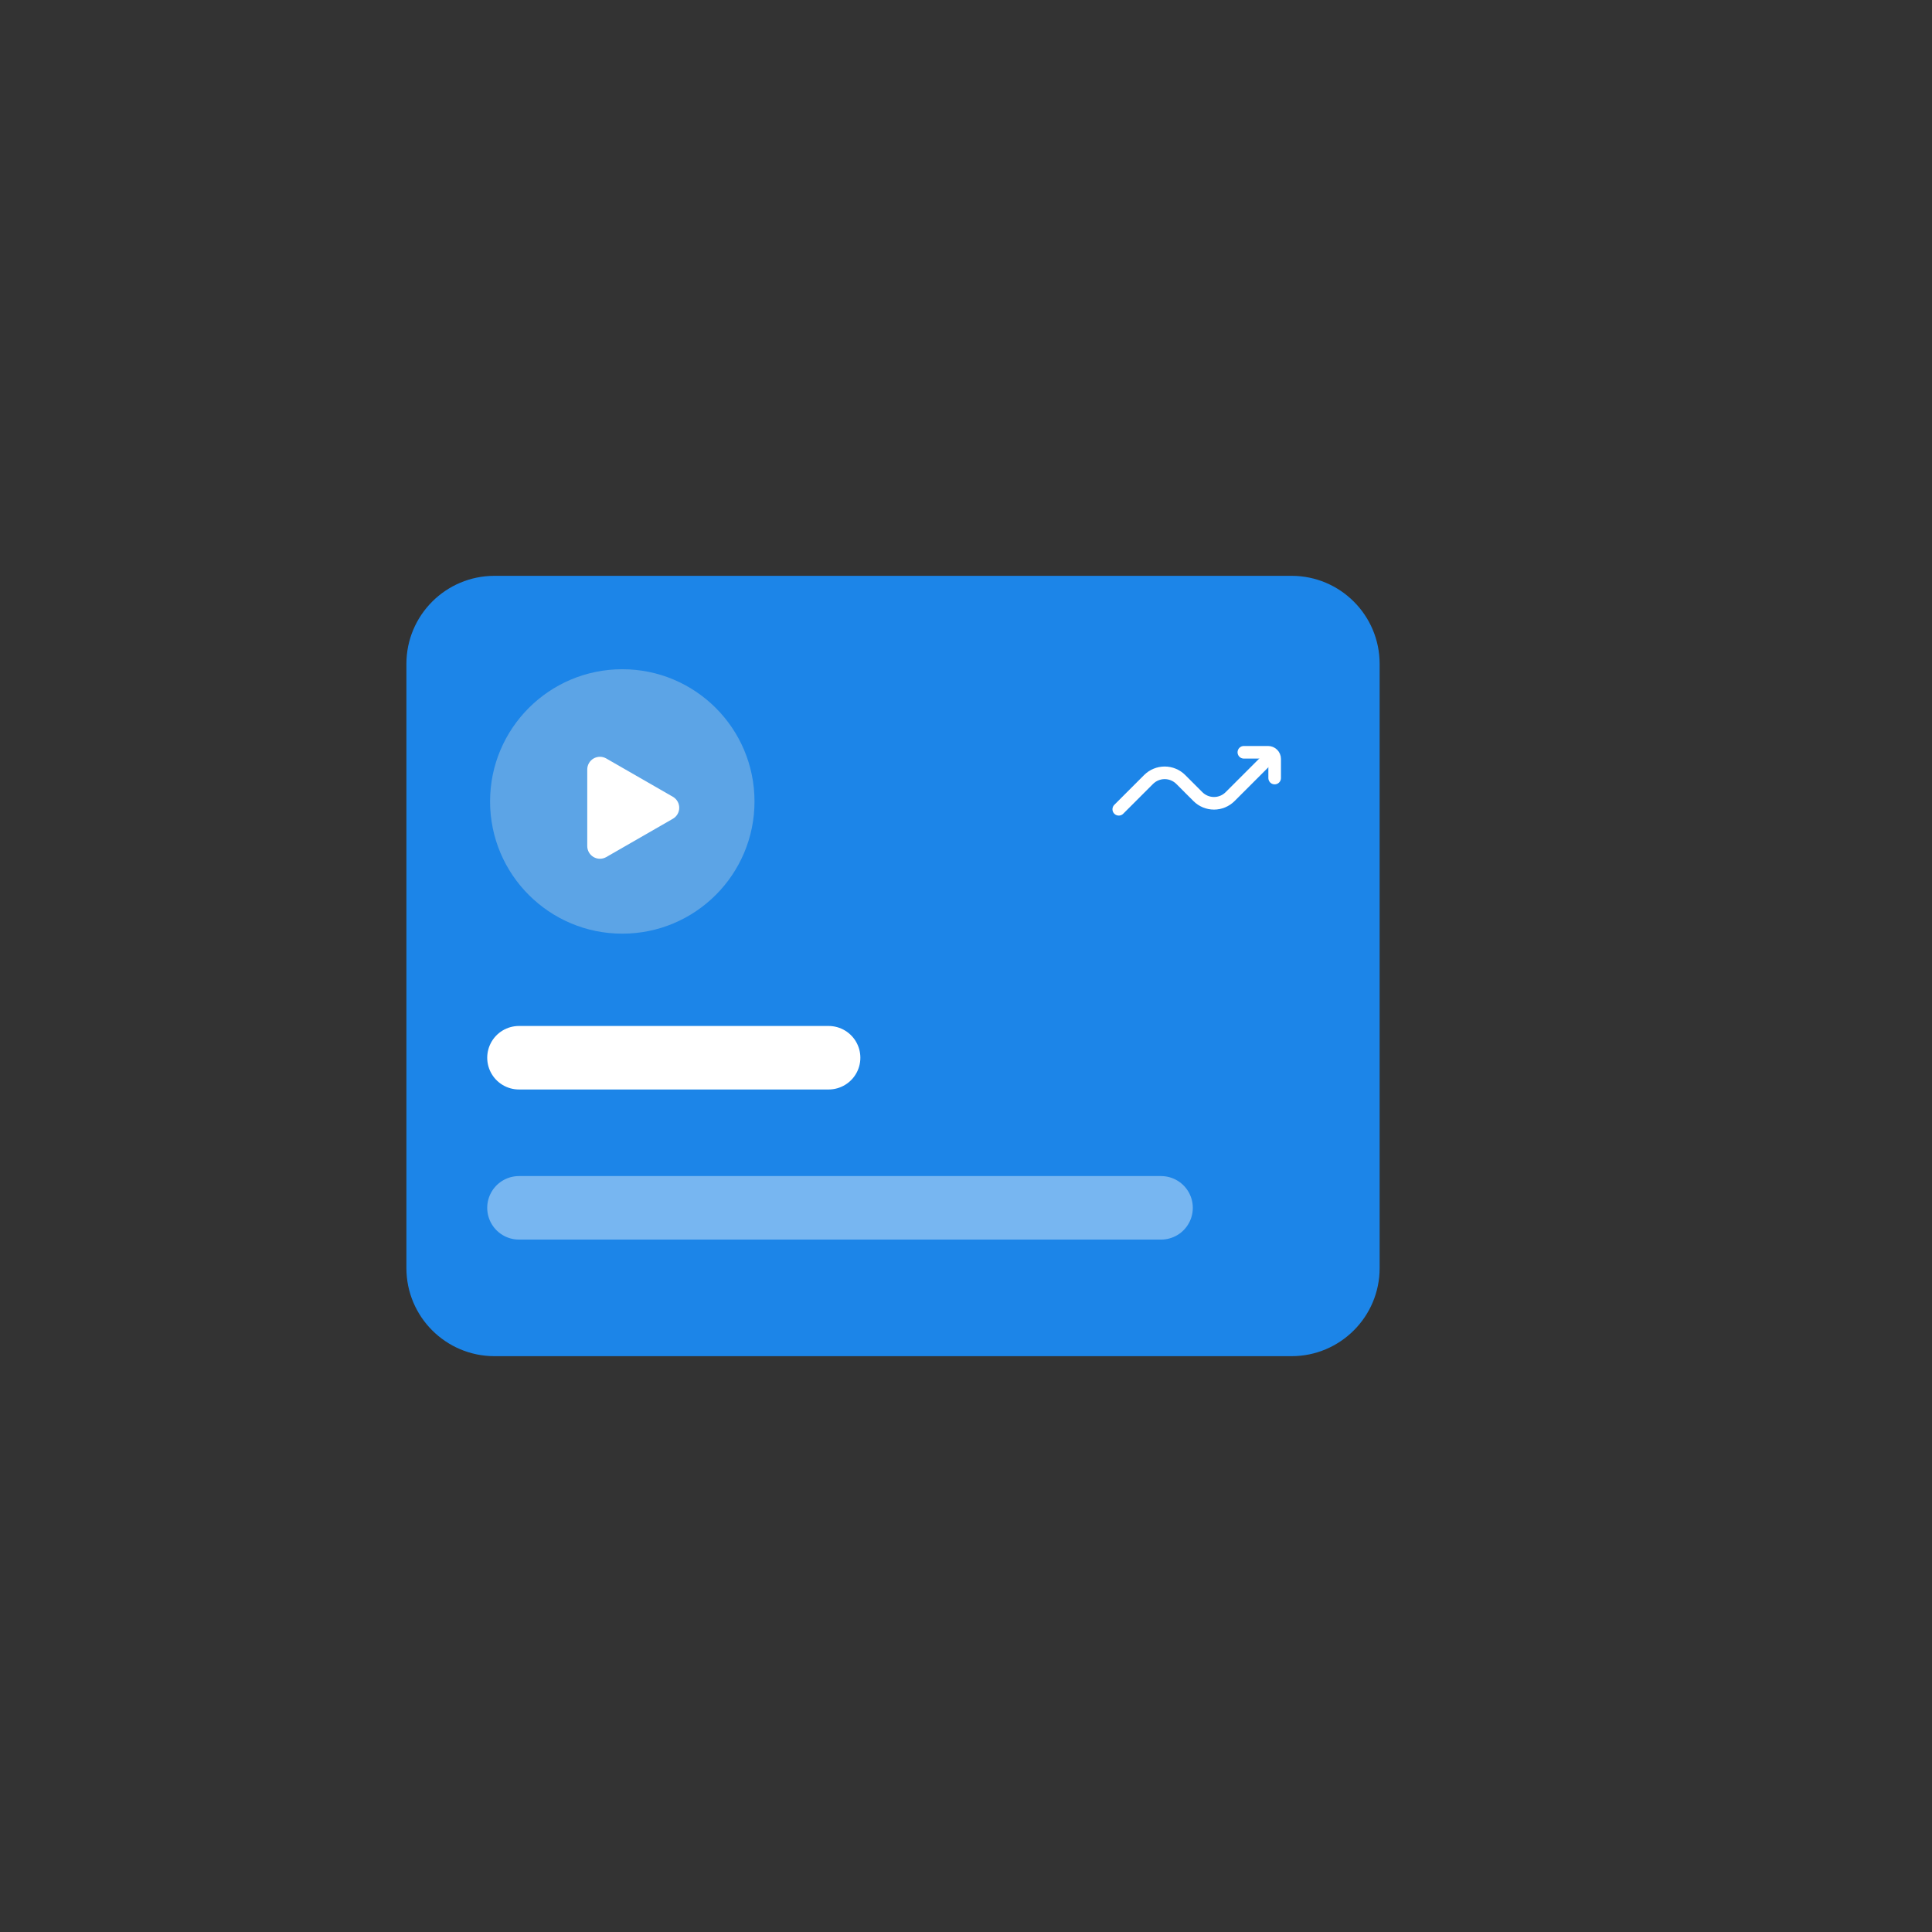 <svg width="800" height="800" viewBox="0 0 800 800" fill="none" xmlns="http://www.w3.org/2000/svg">
<rect x="0" y="0" width="800" height="800" fill="#333333" stroke="none"/>
<path d="M534.805 238.439H204.758C184.612 238.439 168.283 254.768 168.283 274.914V525.086C168.283 545.229 184.612 561.561 204.758 561.561H534.805C554.951 561.561 571.28 545.229 571.28 525.086V274.914C571.28 254.768 554.951 238.439 534.805 238.439Z" fill="#1C85E8"/>
<path d="M257.674 386.61C287.912 386.61 312.424 362.097 312.424 331.86C312.424 301.622 287.912 277.113 257.674 277.113C227.44 277.113 202.928 301.622 202.928 331.86C202.928 362.097 227.44 386.61 257.674 386.61Z" fill="#5CA4E6"/>
<path d="M243.17 318.622V350.342C243.17 351.265 243.414 352.168 243.874 352.967C244.334 353.763 244.996 354.428 245.792 354.888C246.588 355.348 247.494 355.593 248.414 355.593C249.337 355.596 250.239 355.355 251.039 354.895L278.623 339.034C279.422 338.574 280.088 337.912 280.551 337.113C281.015 336.313 281.255 335.404 281.255 334.484C281.255 333.56 281.015 332.651 280.551 331.851C280.088 331.052 279.422 330.39 278.623 329.93L251.039 314.068C250.239 313.612 249.337 313.368 248.414 313.371C247.494 313.371 246.588 313.615 245.792 314.075C244.996 314.539 244.334 315.2 243.874 315.996C243.414 316.796 243.17 317.702 243.17 318.622Z" fill="white"/>
<path d="M214.896 437.982H343.107" stroke="white" stroke-width="26.299" stroke-miterlimit="10" stroke-linecap="round"/>
<path opacity="0.4" d="M214.896 500.135H480.767" stroke="white" stroke-width="26.299" stroke-miterlimit="10" stroke-linecap="round"/>
<path d="M463.258 335.108L475.603 322.767C476.477 321.893 477.517 321.199 478.66 320.725C479.803 320.251 481.027 320.007 482.265 320.007C483.503 320.007 484.728 320.251 485.87 320.725C487.017 321.199 488.054 321.893 488.931 322.767L496.029 329.864C497.794 331.633 500.193 332.627 502.691 332.627C505.193 332.627 507.588 331.633 509.357 329.864L524.6 314.622" stroke="white" stroke-width="5.217" stroke-miterlimit="10" stroke-linecap="round"/>
<path d="M515.055 311.506H525.075C525.8 311.506 526.494 311.796 527.007 312.309C527.52 312.822 527.81 313.519 527.81 314.244V322.173" stroke="white" stroke-width="5.217" stroke-miterlimit="10" stroke-linecap="round"/>
</svg>
